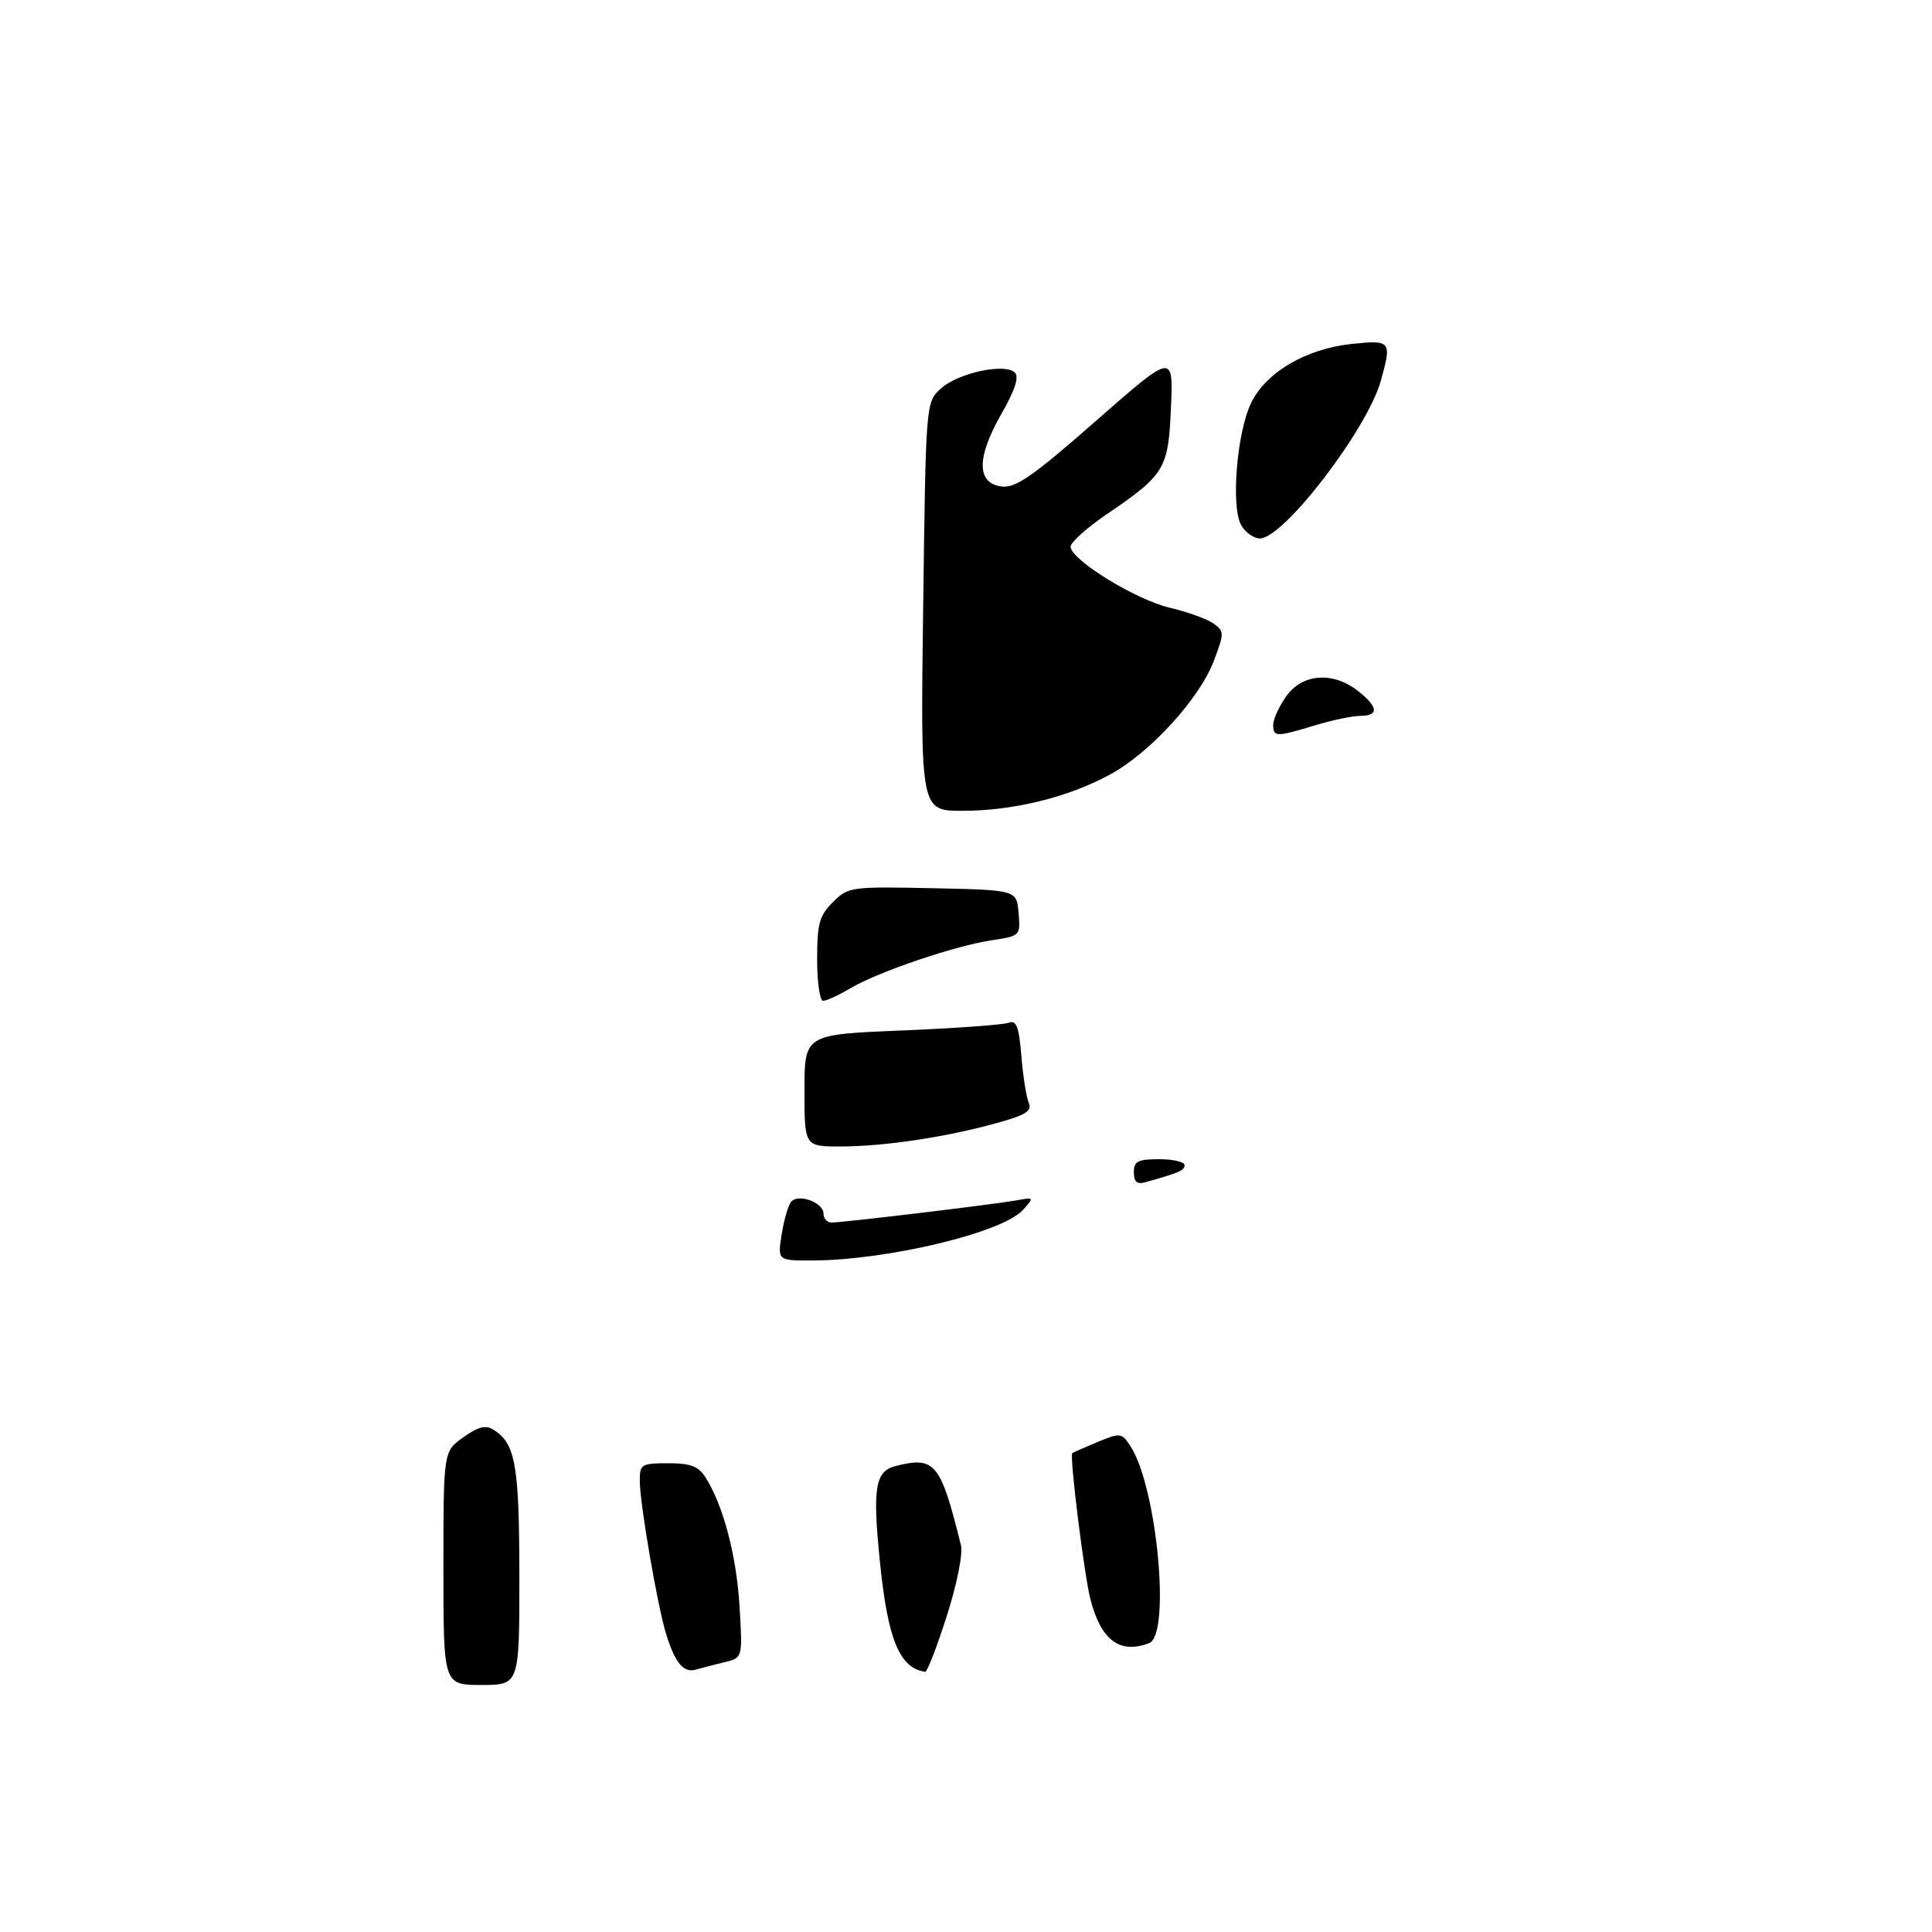 <?xml version="1.0" encoding="UTF-8" standalone="no"?>
<!DOCTYPE svg PUBLIC "-//W3C//DTD SVG 1.1//EN" "http://www.w3.org/Graphics/SVG/1.1/DTD/svg11.dtd" >
<svg xmlns="http://www.w3.org/2000/svg" xmlns:xlink="http://www.w3.org/1999/xlink" version="1.1" viewBox="0 0 305 305">
 <g >
 <path fill="currentColor"
d=" M 81.99 248.75 C 81.97 231.17 81.38 227.87 77.88 225.69 C 76.68 224.93 75.47 225.24 73.13 226.91 C 70.00 229.14 70.00 229.14 70.00 247.57 C 70.00 266.00 70.00 266.00 76.00 266.00 C 82.00 266.00 82.00 266.00 81.99 248.75 Z  M 114.37 262.41 C 117.24 261.72 117.24 261.72 116.75 253.61 C 116.28 245.61 114.18 237.64 111.39 233.25 C 110.25 231.46 109.03 231.00 105.48 231.00 C 101.26 231.00 101.00 231.16 101.00 233.75 C 101.01 237.37 103.79 253.55 105.17 258.00 C 106.60 262.59 107.92 264.15 109.89 263.57 C 110.78 263.31 112.79 262.79 114.37 262.41 Z  M 149.46 255.14 C 151.11 249.95 152.04 245.29 151.69 243.89 C 148.47 230.91 147.61 229.88 141.41 231.43 C 138.14 232.25 137.71 234.90 138.94 246.83 C 140.17 258.89 142.04 263.36 146.06 263.92 C 146.37 263.96 147.90 260.01 149.46 255.14 Z  M 181.42 259.39 C 184.86 258.07 182.64 234.68 178.46 228.30 C 177.07 226.18 176.88 226.15 173.26 227.65 C 171.19 228.51 169.40 229.30 169.28 229.41 C 168.82 229.83 171.16 248.68 172.15 252.50 C 173.82 258.96 176.79 261.17 181.42 259.39 Z  M 123.42 194.75 C 123.80 192.41 124.48 190.12 124.95 189.65 C 126.17 188.42 130.00 189.88 130.00 191.57 C 130.00 192.36 130.58 193.00 131.28 193.00 C 133.05 193.00 156.84 190.15 160.41 189.51 C 163.28 188.99 163.30 189.01 161.48 191.02 C 158.24 194.61 139.96 198.98 128.12 198.99 C 122.74 199.00 122.74 199.00 123.42 194.75 Z  M 179.00 185.07 C 179.00 183.32 179.62 183.00 183.00 183.00 C 185.20 183.00 187.00 183.42 187.00 183.93 C 187.00 184.78 186.22 185.12 180.75 186.65 C 179.49 187.00 179.00 186.56 179.00 185.07 Z  M 127.00 172.16 C 127.00 163.31 127.00 163.31 142.36 162.68 C 150.81 162.33 158.40 161.78 159.23 161.46 C 160.45 161.00 160.85 162.02 161.24 166.69 C 161.50 169.89 162.03 173.22 162.41 174.10 C 162.96 175.39 161.95 176.03 157.30 177.31 C 149.29 179.53 139.59 180.98 132.75 180.99 C 127.00 181.00 127.00 181.00 127.00 172.16 Z  M 129.00 151.45 C 129.00 145.82 129.34 144.56 131.48 142.43 C 133.91 140.00 134.27 139.95 147.23 140.22 C 160.50 140.50 160.50 140.50 160.80 144.13 C 161.10 147.73 161.07 147.76 156.54 148.44 C 150.72 149.32 138.69 153.40 134.29 155.99 C 132.42 157.10 130.46 158.00 129.94 158.00 C 129.42 158.00 129.00 155.05 129.00 151.45 Z  M 145.74 95.75 C 146.16 63.50 146.16 63.50 148.52 61.35 C 151.24 58.87 158.67 57.27 160.22 58.82 C 160.91 59.51 160.23 61.61 158.05 65.41 C 154.13 72.27 154.17 76.35 158.18 76.81 C 160.36 77.06 163.12 75.13 173.03 66.43 C 185.22 55.74 185.22 55.74 184.86 64.26 C 184.45 74.04 183.93 74.91 174.75 81.16 C 171.59 83.31 169.01 85.62 169.01 86.29 C 169.03 88.36 179.24 94.66 184.67 95.94 C 187.51 96.61 190.63 97.74 191.60 98.45 C 193.29 99.69 193.29 99.95 191.60 104.39 C 189.32 110.34 181.56 118.83 175.26 122.26 C 168.64 125.87 159.97 128.00 151.94 128.00 C 145.31 128.00 145.31 128.00 145.74 95.75 Z  M 201.00 114.40 C 201.00 113.53 201.93 111.50 203.07 109.90 C 205.61 106.33 210.43 105.98 214.37 109.07 C 217.59 111.61 217.73 113.00 214.75 113.01 C 213.51 113.02 210.29 113.69 207.59 114.51 C 201.45 116.37 201.00 116.37 201.00 114.40 Z  M 195.91 82.84 C 194.32 79.86 195.26 68.35 197.48 63.68 C 199.80 58.79 206.18 55.04 213.45 54.29 C 219.61 53.66 219.73 53.82 217.99 60.11 C 215.86 67.76 202.65 85.00 198.91 85.00 C 197.90 85.00 196.55 84.03 195.91 82.84 Z "/>
</g>
</svg>